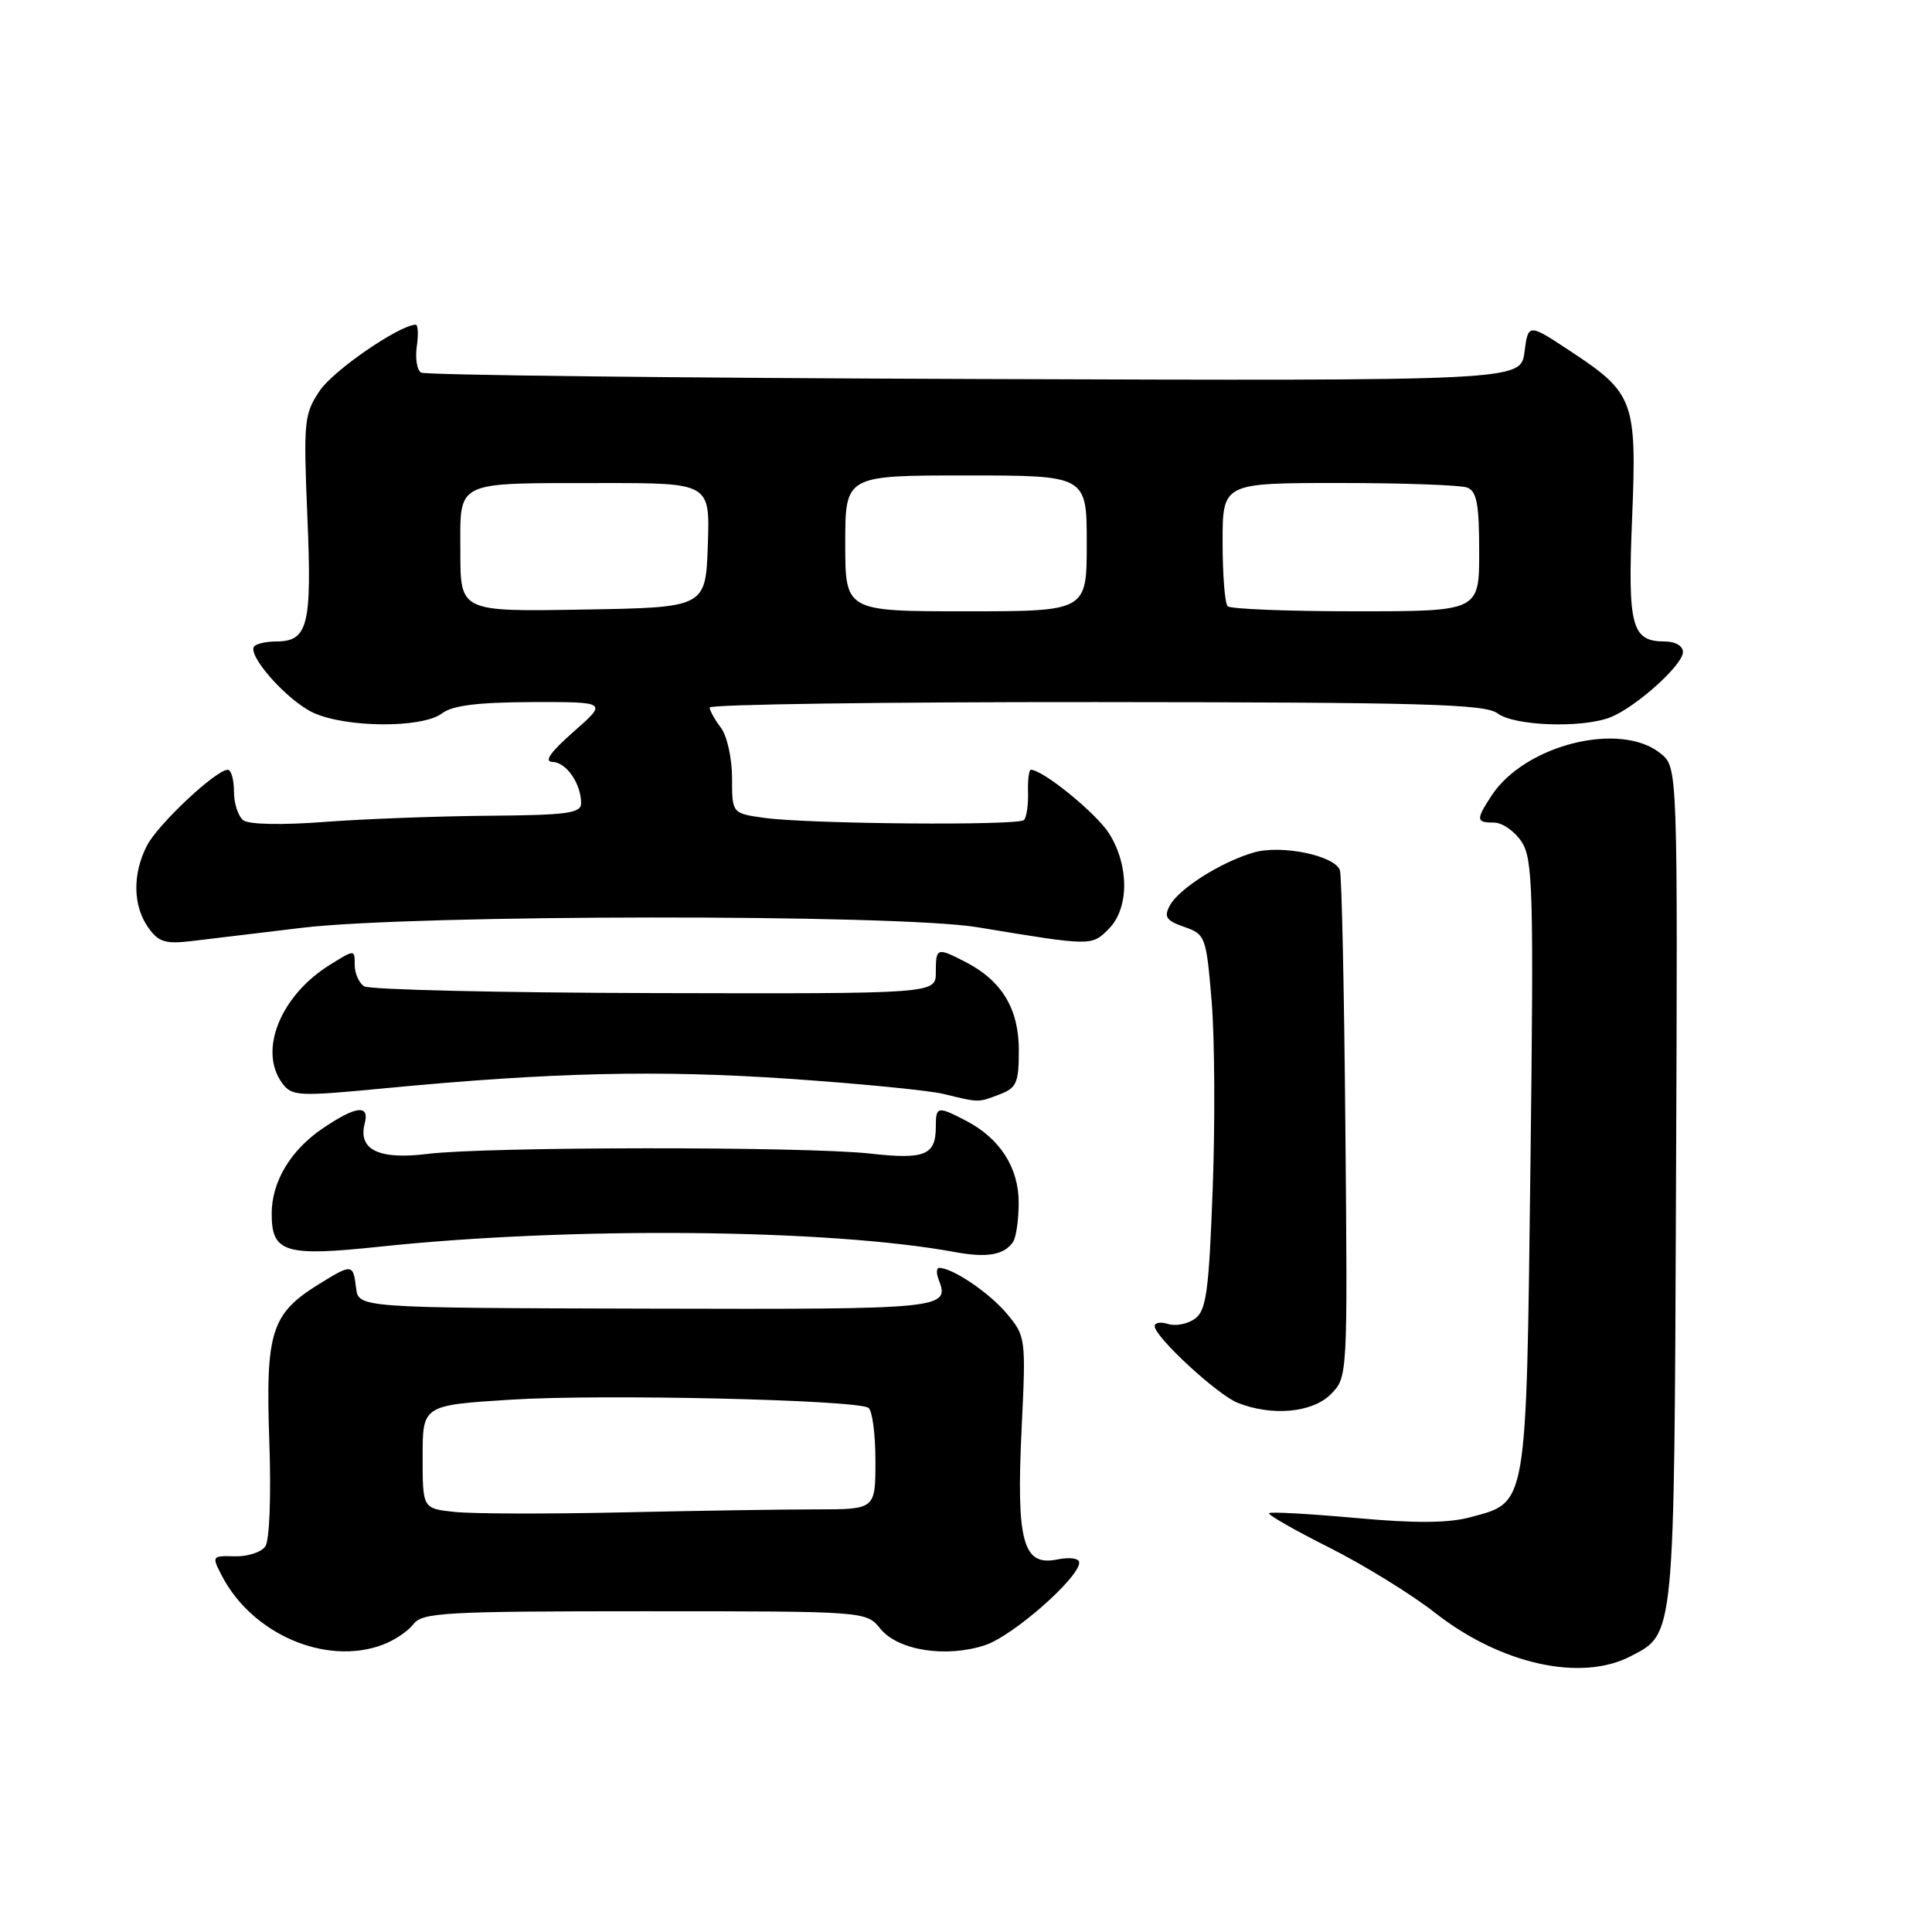 <?xml version="1.0" encoding="UTF-8" standalone="no"?>
<!DOCTYPE svg PUBLIC "-//W3C//DTD SVG 1.1//EN" "http://www.w3.org/Graphics/SVG/1.1/DTD/svg11.dtd" >
<svg xmlns="http://www.w3.org/2000/svg" xmlns:xlink="http://www.w3.org/1999/xlink" version="1.1" viewBox="0 0 256 256">
 <g >
 <path fill="currentColor"
d=" M 216.03 219.48 C 221.94 216.43 221.84 217.47 222.08 157.02 C 222.31 101.67 222.31 101.67 220.04 99.84 C 214.72 95.52 202.06 98.68 197.64 105.42 C 195.54 108.63 195.58 109.00 197.98 109.00 C 199.06 109.00 200.70 110.14 201.62 111.54 C 203.12 113.84 203.24 117.96 202.79 154.49 C 202.23 200.02 202.40 199.01 194.87 201.03 C 191.92 201.83 187.56 201.86 179.64 201.14 C 173.53 200.59 168.37 200.30 168.16 200.50 C 167.96 200.71 171.55 202.76 176.15 205.07 C 180.74 207.38 187.05 211.27 190.16 213.71 C 198.81 220.50 209.47 222.88 216.03 219.48 Z  M 50.68 217.95 C 52.23 217.38 54.08 216.14 54.79 215.20 C 55.96 213.67 58.95 213.50 85.43 213.50 C 114.77 213.50 114.77 213.50 116.65 215.81 C 118.99 218.70 125.35 219.70 130.54 217.99 C 134.21 216.78 143.00 209.06 143.00 207.05 C 143.00 206.47 141.74 206.30 140.02 206.65 C 135.54 207.54 134.65 204.25 135.37 189.30 C 135.95 177.23 135.92 177.06 133.36 174.01 C 131.04 171.26 126.21 168.00 124.44 168.00 C 124.08 168.00 124.05 168.68 124.36 169.50 C 125.88 173.45 125.39 173.50 85.74 173.40 C 47.50 173.30 47.50 173.30 47.18 170.65 C 46.80 167.45 46.65 167.44 42.27 170.15 C 35.95 174.05 35.18 176.47 35.68 190.82 C 35.94 198.14 35.72 204.09 35.16 204.90 C 34.63 205.68 32.80 206.27 31.10 206.22 C 28.07 206.14 28.04 206.18 29.41 208.82 C 33.44 216.55 43.19 220.74 50.68 217.95 Z  M 176.33 184.75 C 178.57 182.50 178.57 182.50 178.27 149.50 C 178.11 131.35 177.79 115.96 177.54 115.30 C 176.83 113.36 169.81 111.91 166.16 112.95 C 161.84 114.19 156.20 117.75 155.00 120.00 C 154.20 121.50 154.53 121.99 156.92 122.82 C 159.72 123.80 159.83 124.09 160.55 132.66 C 160.95 137.52 161.02 148.69 160.69 157.48 C 160.19 171.10 159.84 173.64 158.35 174.73 C 157.39 175.43 155.79 175.75 154.80 175.44 C 153.81 175.12 153.00 175.25 153.00 175.72 C 153.00 177.14 161.31 184.82 164.00 185.88 C 168.55 187.69 173.90 187.19 176.33 184.75 Z  M 134.23 164.57 C 134.64 163.98 134.98 161.65 134.98 159.38 C 135.00 154.73 132.49 150.82 127.96 148.48 C 124.22 146.54 124.00 146.59 124.00 149.30 C 124.00 153.08 122.55 153.67 115.25 152.85 C 106.67 151.90 64.39 151.93 56.64 152.90 C 50.19 153.70 47.41 152.35 48.33 148.85 C 48.99 146.31 47.16 146.53 42.74 149.53 C 38.49 152.42 36.00 156.59 36.00 160.83 C 36.00 165.99 37.75 166.52 50.33 165.19 C 75.65 162.51 109.86 162.83 126.50 165.90 C 130.78 166.69 133.05 166.30 134.23 164.57 Z  M 132.43 145.02 C 134.71 144.16 135.00 143.49 135.00 139.16 C 135.00 133.68 132.76 129.96 127.96 127.48 C 124.14 125.51 124.00 125.55 124.00 128.84 C 124.00 131.68 124.00 131.68 86.75 131.59 C 66.26 131.54 48.94 131.14 48.25 130.69 C 47.56 130.25 47.00 128.96 47.00 127.84 C 47.00 125.80 47.00 125.80 43.75 127.82 C 37.19 131.87 34.22 139.18 37.37 143.49 C 38.67 145.27 39.42 145.31 51.12 144.19 C 73.09 142.09 87.14 141.76 104.50 142.94 C 113.85 143.58 123.08 144.48 125.00 144.95 C 129.82 146.12 129.57 146.11 132.43 145.02 Z  M 40.00 122.94 C 54.74 121.16 118.81 121.10 129.50 122.86 C 144.68 125.37 144.63 125.37 146.90 123.10 C 149.61 120.39 149.65 114.79 147.00 110.50 C 145.34 107.82 138.21 102.00 136.59 102.00 C 136.34 102.00 136.17 103.36 136.22 105.01 C 136.27 106.67 136.02 108.31 135.68 108.66 C 134.91 109.42 107.15 109.19 101.25 108.37 C 97.00 107.77 97.00 107.77 97.00 103.08 C 97.00 100.50 96.34 97.51 95.53 96.44 C 94.72 95.37 94.05 94.16 94.03 93.75 C 94.01 93.34 117.06 93.01 145.25 93.03 C 188.73 93.06 196.79 93.29 198.44 94.53 C 200.64 96.19 209.52 96.51 213.32 95.07 C 216.66 93.80 223.00 88.12 223.00 86.40 C 223.00 85.59 221.99 85.00 220.62 85.00 C 216.19 85.00 215.67 83.05 216.26 68.73 C 216.90 53.12 216.52 52.09 208.10 46.54 C 202.50 42.84 202.50 42.84 202.00 46.65 C 201.50 50.47 201.50 50.47 129.13 50.22 C 89.33 50.08 56.33 49.70 55.79 49.37 C 55.25 49.04 55.00 47.47 55.23 45.88 C 55.46 44.30 55.39 43.01 55.08 43.02 C 52.85 43.11 44.16 49.09 42.37 51.77 C 40.29 54.86 40.20 55.80 40.73 68.49 C 41.34 82.95 40.82 85.00 36.54 85.00 C 35.33 85.00 34.05 85.28 33.71 85.62 C 32.63 86.70 37.96 92.75 41.45 94.41 C 45.74 96.44 55.94 96.52 58.56 94.53 C 59.96 93.47 63.29 93.06 70.50 93.03 C 80.50 93.01 80.50 93.01 76.00 96.96 C 72.92 99.67 72.04 100.93 73.21 100.96 C 75.04 101.00 77.00 103.84 77.00 106.43 C 77.00 107.76 75.16 108.01 64.75 108.09 C 58.01 108.15 48.23 108.51 43.00 108.91 C 37.39 109.34 32.99 109.25 32.25 108.70 C 31.56 108.18 31.00 106.46 31.00 104.88 C 31.00 103.29 30.63 102.00 30.18 102.00 C 28.62 102.00 20.94 109.21 19.47 112.05 C 17.55 115.78 17.60 119.99 19.62 122.87 C 20.99 124.82 21.88 125.11 25.37 124.70 C 27.64 124.43 34.22 123.64 40.00 122.94 Z  M 60.25 200.34 C 56.00 199.89 56.00 199.89 56.00 193.04 C 56.00 186.20 56.00 186.20 67.75 185.46 C 79.68 184.70 113.34 185.47 115.06 186.54 C 115.58 186.86 116.00 190.02 116.00 193.56 C 116.00 200.00 116.00 200.00 108.16 200.00 C 103.85 200.00 92.26 200.18 82.41 200.40 C 72.56 200.62 62.59 200.59 60.25 200.34 Z  M 61.00 73.14 C 61.00 63.53 59.97 64.03 79.79 64.01 C 94.08 64.00 94.08 64.00 93.79 72.25 C 93.50 80.50 93.50 80.50 77.25 80.77 C 61.00 81.05 61.00 81.05 61.00 73.14 Z  M 112.00 72.00 C 112.00 63.00 112.00 63.00 128.00 63.00 C 144.00 63.00 144.00 63.00 144.00 72.00 C 144.00 81.00 144.00 81.00 128.00 81.00 C 112.00 81.00 112.00 81.00 112.00 72.00 Z  M 162.67 80.33 C 162.30 79.97 162.00 76.14 162.00 71.83 C 162.00 64.00 162.00 64.00 177.42 64.00 C 185.90 64.00 193.55 64.27 194.42 64.61 C 195.68 65.09 196.00 66.83 196.00 73.11 C 196.00 81.00 196.00 81.00 179.67 81.00 C 170.68 81.00 163.03 80.70 162.67 80.33 Z "/>
</g>
</svg>